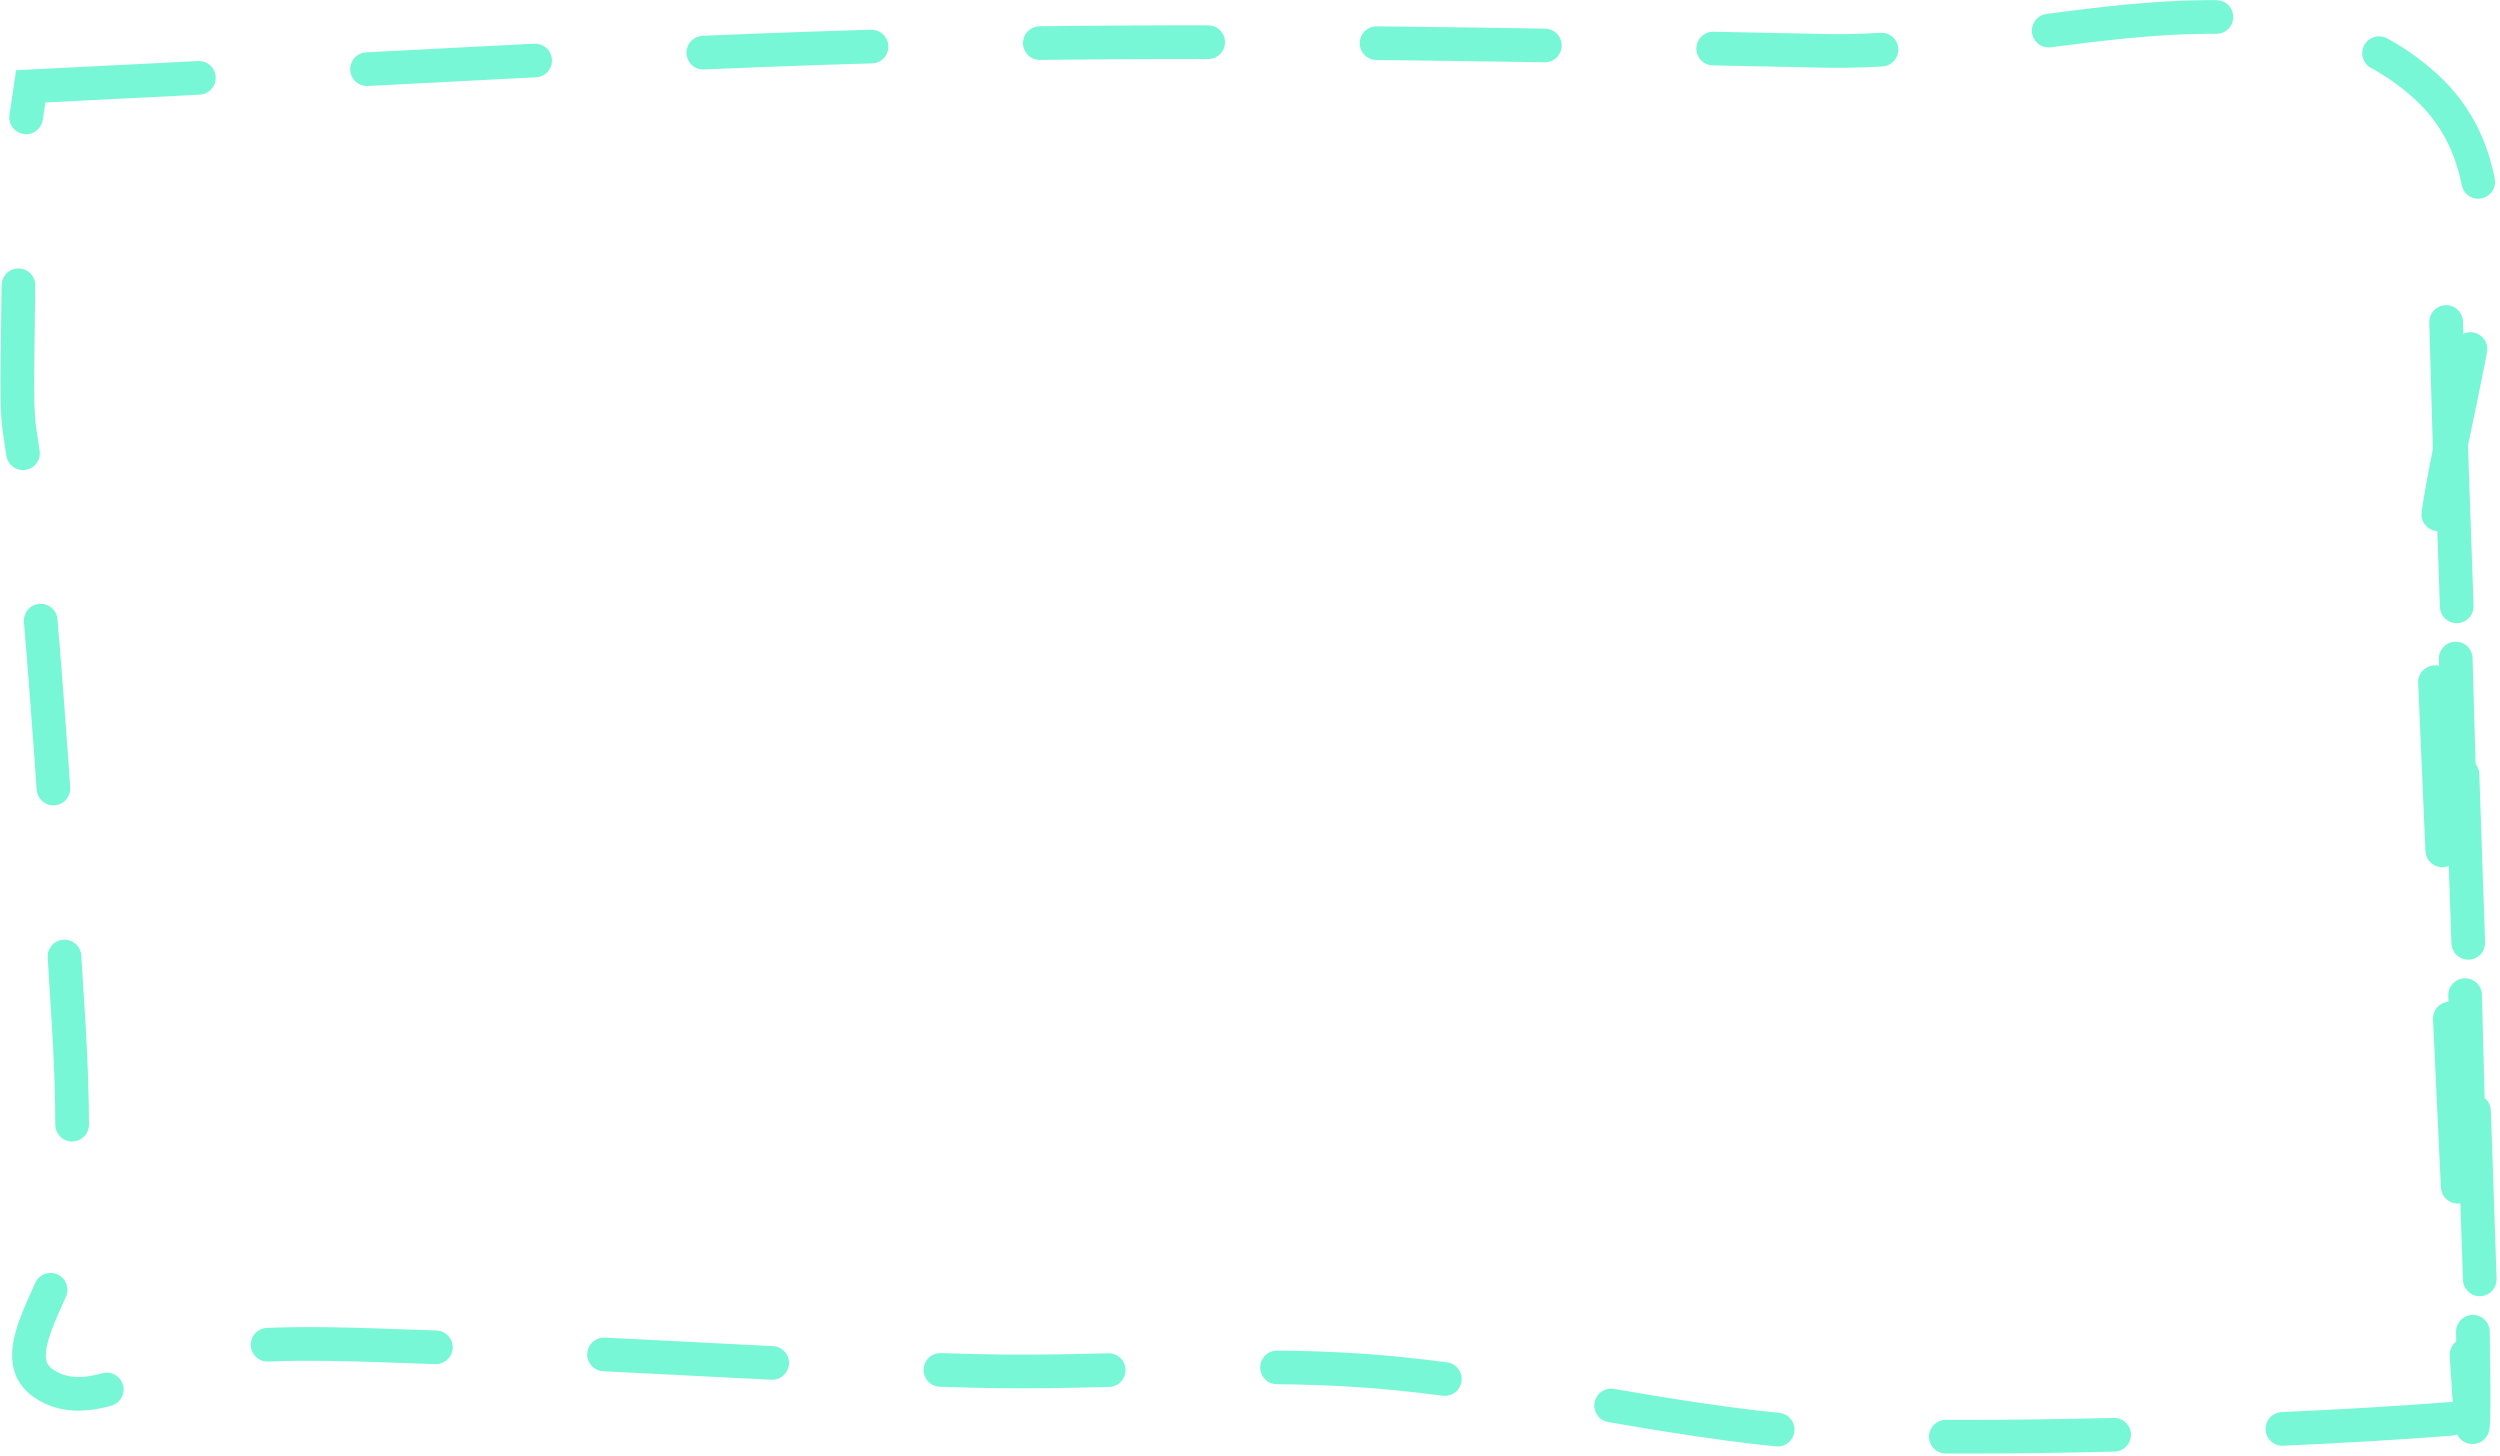 <?xml version="1.0" encoding="UTF-8"?>
<svg width="297px" height="173px" viewBox="0 0 297 173" version="1.1" xmlns="http://www.w3.org/2000/svg" xmlns:xlink="http://www.w3.org/1999/xlink">
    <!-- Generator: Sketch 52.6 (67491) - http://www.bohemiancoding.com/sketch -->
    <title>Path 14</title>
    <desc>Created with Sketch.</desc>
    <g id="Page-2" stroke="none" stroke-width="1" fill="none" fill-rule="evenodd" stroke-dasharray="20,20" stroke-linecap="round">
        <g id="Mobile" transform="translate(-12, -305)" stroke="#77F7D6" stroke-width="4">
            <g id="main" transform="translate(8, 307)">
                <path d="M7.652,8.258 C103.775,3.493 111.904,1.683 220.922,4.043 C244.748,4.559 274.755,-7.781 292.285,8.363 C307.479,22.355 292.01,49.689 292.895,70.324 C306.67,391.595 285.993,-219.345 299.113,164.98 C299.129,165.444 299.052,166.227 298.59,166.27 C279.304,168.04 236.281,169.48 219.098,168.191 C201.412,166.865 184.086,162.169 166.398,160.863 C150.909,159.72 135.331,161.257 119.805,160.863 C98.351,160.319 76.934,158.732 55.484,158.051 C47.403,157.794 39.279,157.315 31.227,158.051 C23.743,158.735 15.222,166.63 9.086,162.293 C4.192,158.834 11.732,150.556 12.164,144.578 C12.762,136.316 12.666,127.995 12.164,119.727 C5.606,11.677 5.672,77.832 6.387,16.734 L7.652,8.258 Z" id="Path-14"></path>
            </g>
        </g>
    </g>
</svg>